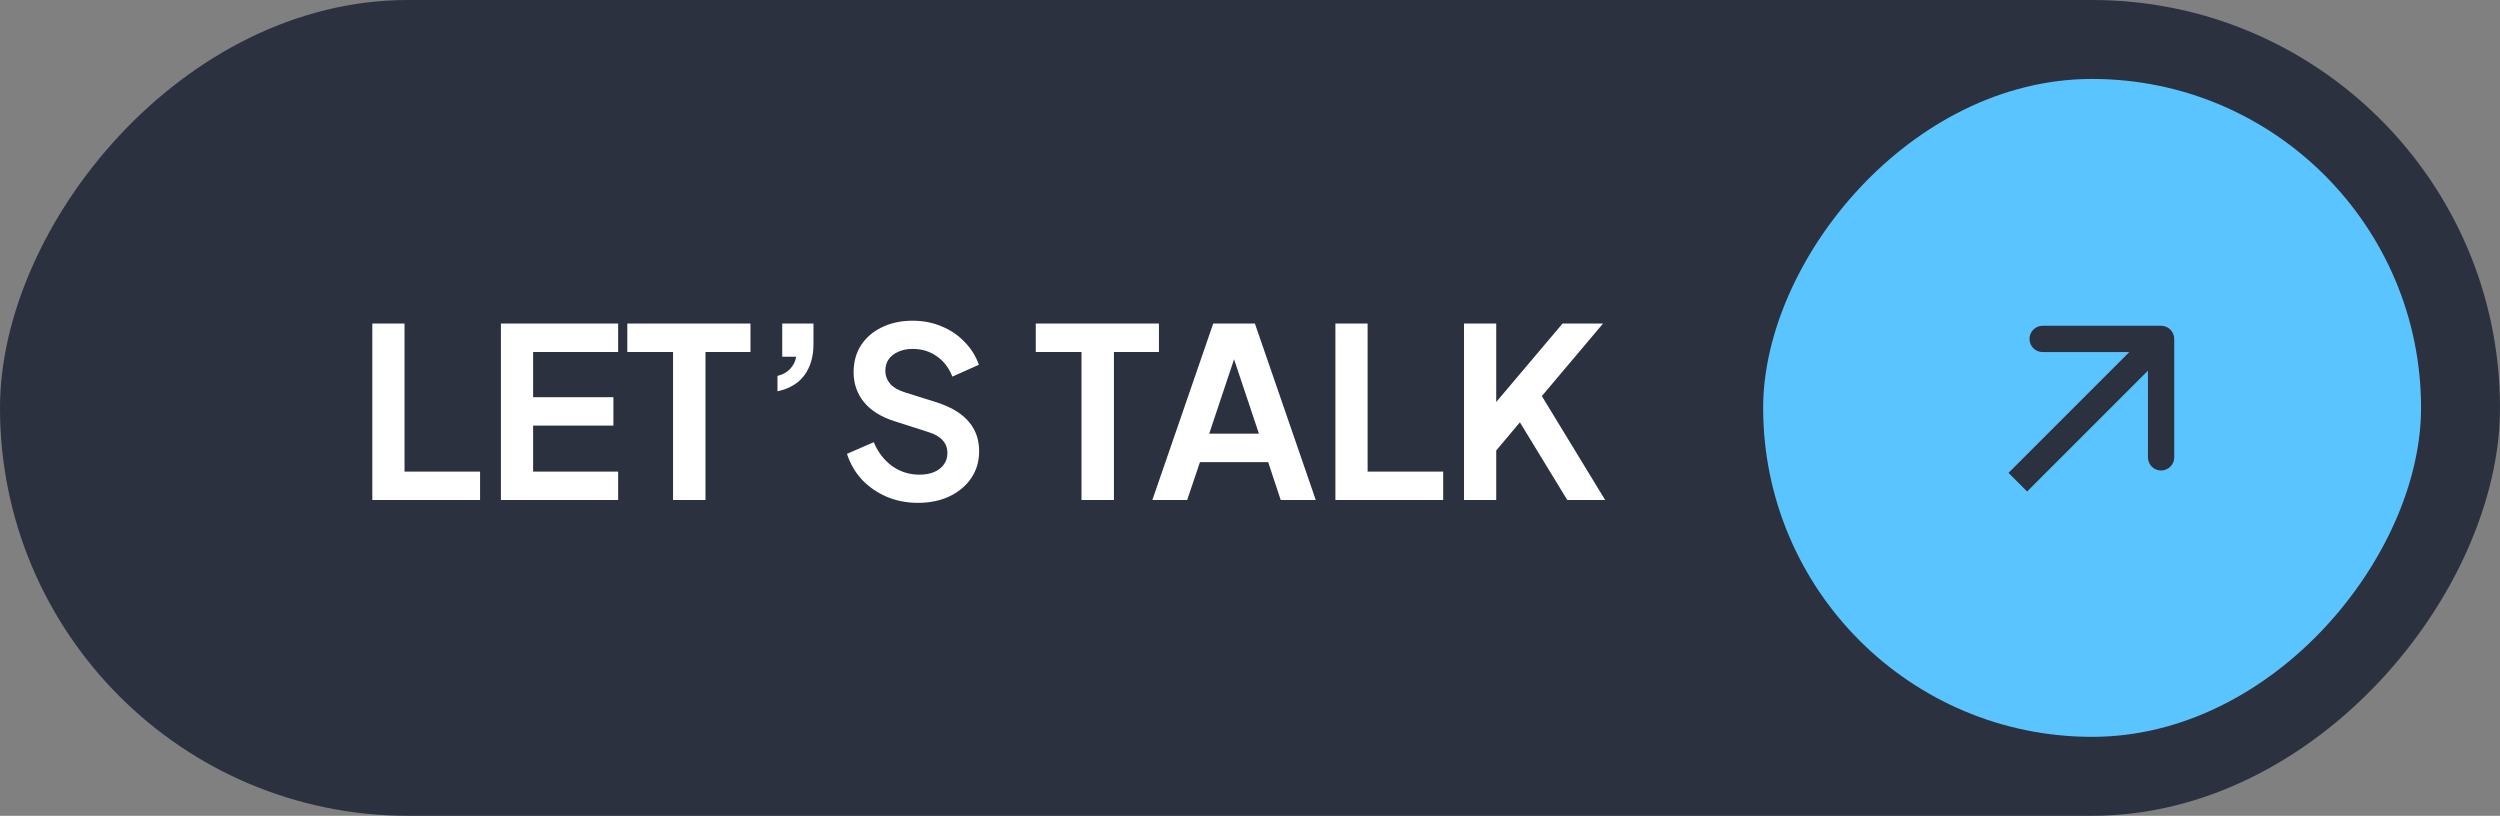 <svg width="190" height="62" viewBox="0 0 190 62" fill="none" xmlns="http://www.w3.org/2000/svg">
<rect x="0" y="0" width="190" height="62" fill="#808080" stroke="none"/>
<rect width="190" height="62" rx="31" transform="matrix(1 1.74846e-07 1.74846e-07 -1 0 62)" fill="#2C313F"/>
<rect width="50" height="50" rx="25" transform="matrix(1 1.74846e-07 1.74846e-07 -1 134 56)" fill="#5AC4FF"/>
<path d="M28.296 38V24.59H30.744V35.84H36.486V38H28.296ZM38.069 38V24.59H46.979V26.75H40.517V30.188H46.619V32.348H40.517V35.84H46.979V38H38.069ZM51.151 38V26.75H47.676V24.59H57.036V26.75H53.617V38H51.151ZM59.088 29.738V28.568C59.484 28.472 59.802 28.298 60.042 28.046C60.294 27.782 60.45 27.47 60.51 27.11H59.448V24.59H61.824V26.138C61.824 27.11 61.59 27.908 61.122 28.532C60.666 29.144 59.988 29.546 59.088 29.738ZM69.752 38.216C68.9 38.216 68.108 38.06 67.376 37.748C66.656 37.436 66.032 37.004 65.504 36.452C64.988 35.888 64.61 35.234 64.37 34.49L66.404 33.608C66.728 34.376 67.196 34.982 67.808 35.426C68.42 35.858 69.11 36.074 69.878 36.074C70.31 36.074 70.682 36.008 70.994 35.876C71.318 35.732 71.564 35.54 71.732 35.3C71.912 35.06 72.002 34.772 72.002 34.436C72.002 34.04 71.882 33.716 71.642 33.464C71.414 33.2 71.066 32.996 70.598 32.852L68.024 32.024C66.98 31.7 66.194 31.214 65.666 30.566C65.138 29.918 64.874 29.156 64.874 28.28C64.874 27.512 65.06 26.834 65.432 26.246C65.816 25.658 66.344 25.202 67.016 24.878C67.7 24.542 68.48 24.374 69.356 24.374C70.16 24.374 70.898 24.518 71.57 24.806C72.242 25.082 72.818 25.472 73.298 25.976C73.79 26.468 74.156 27.05 74.396 27.722L72.38 28.622C72.116 27.95 71.72 27.434 71.192 27.074C70.664 26.702 70.052 26.516 69.356 26.516C68.948 26.516 68.588 26.588 68.276 26.732C67.964 26.864 67.718 27.056 67.538 27.308C67.37 27.548 67.286 27.836 67.286 28.172C67.286 28.544 67.406 28.874 67.646 29.162C67.886 29.438 68.252 29.654 68.744 29.81L71.21 30.584C72.278 30.932 73.076 31.412 73.604 32.024C74.144 32.636 74.414 33.392 74.414 34.292C74.414 35.06 74.216 35.738 73.82 36.326C73.424 36.914 72.878 37.376 72.182 37.712C71.486 38.048 70.676 38.216 69.752 38.216ZM82.194 38V26.75H78.719V24.59H88.079V26.75H84.659V38H82.194ZM87.579 38L92.205 24.59H95.373L99.999 38H97.335L96.381 35.12H91.197L90.225 38H87.579ZM91.899 32.96H95.679L93.447 26.282H94.131L91.899 32.96ZM101.491 38V24.59H103.939V35.84H109.681V38H101.491ZM111.265 38V24.59H113.713V31.574L113.047 31.34L118.753 24.59H121.831L116.485 30.926L116.629 29.198L121.993 38H119.113L115.513 32.096L113.713 34.238V38H111.265Z" fill="white"/>
<path d="M165.242 25.758C165.242 25.206 164.794 24.758 164.242 24.758L155.242 24.758C154.689 24.758 154.242 25.206 154.242 25.758C154.242 26.31 154.689 26.758 155.242 26.758L163.242 26.758L163.242 34.758C163.242 35.31 163.689 35.758 164.242 35.758C164.794 35.758 165.242 35.31 165.242 34.758L165.242 25.758ZM154.062 37.352L164.949 26.465L163.534 25.051L152.647 35.938L154.062 37.352Z" fill="#2C313F"/>
</svg>
